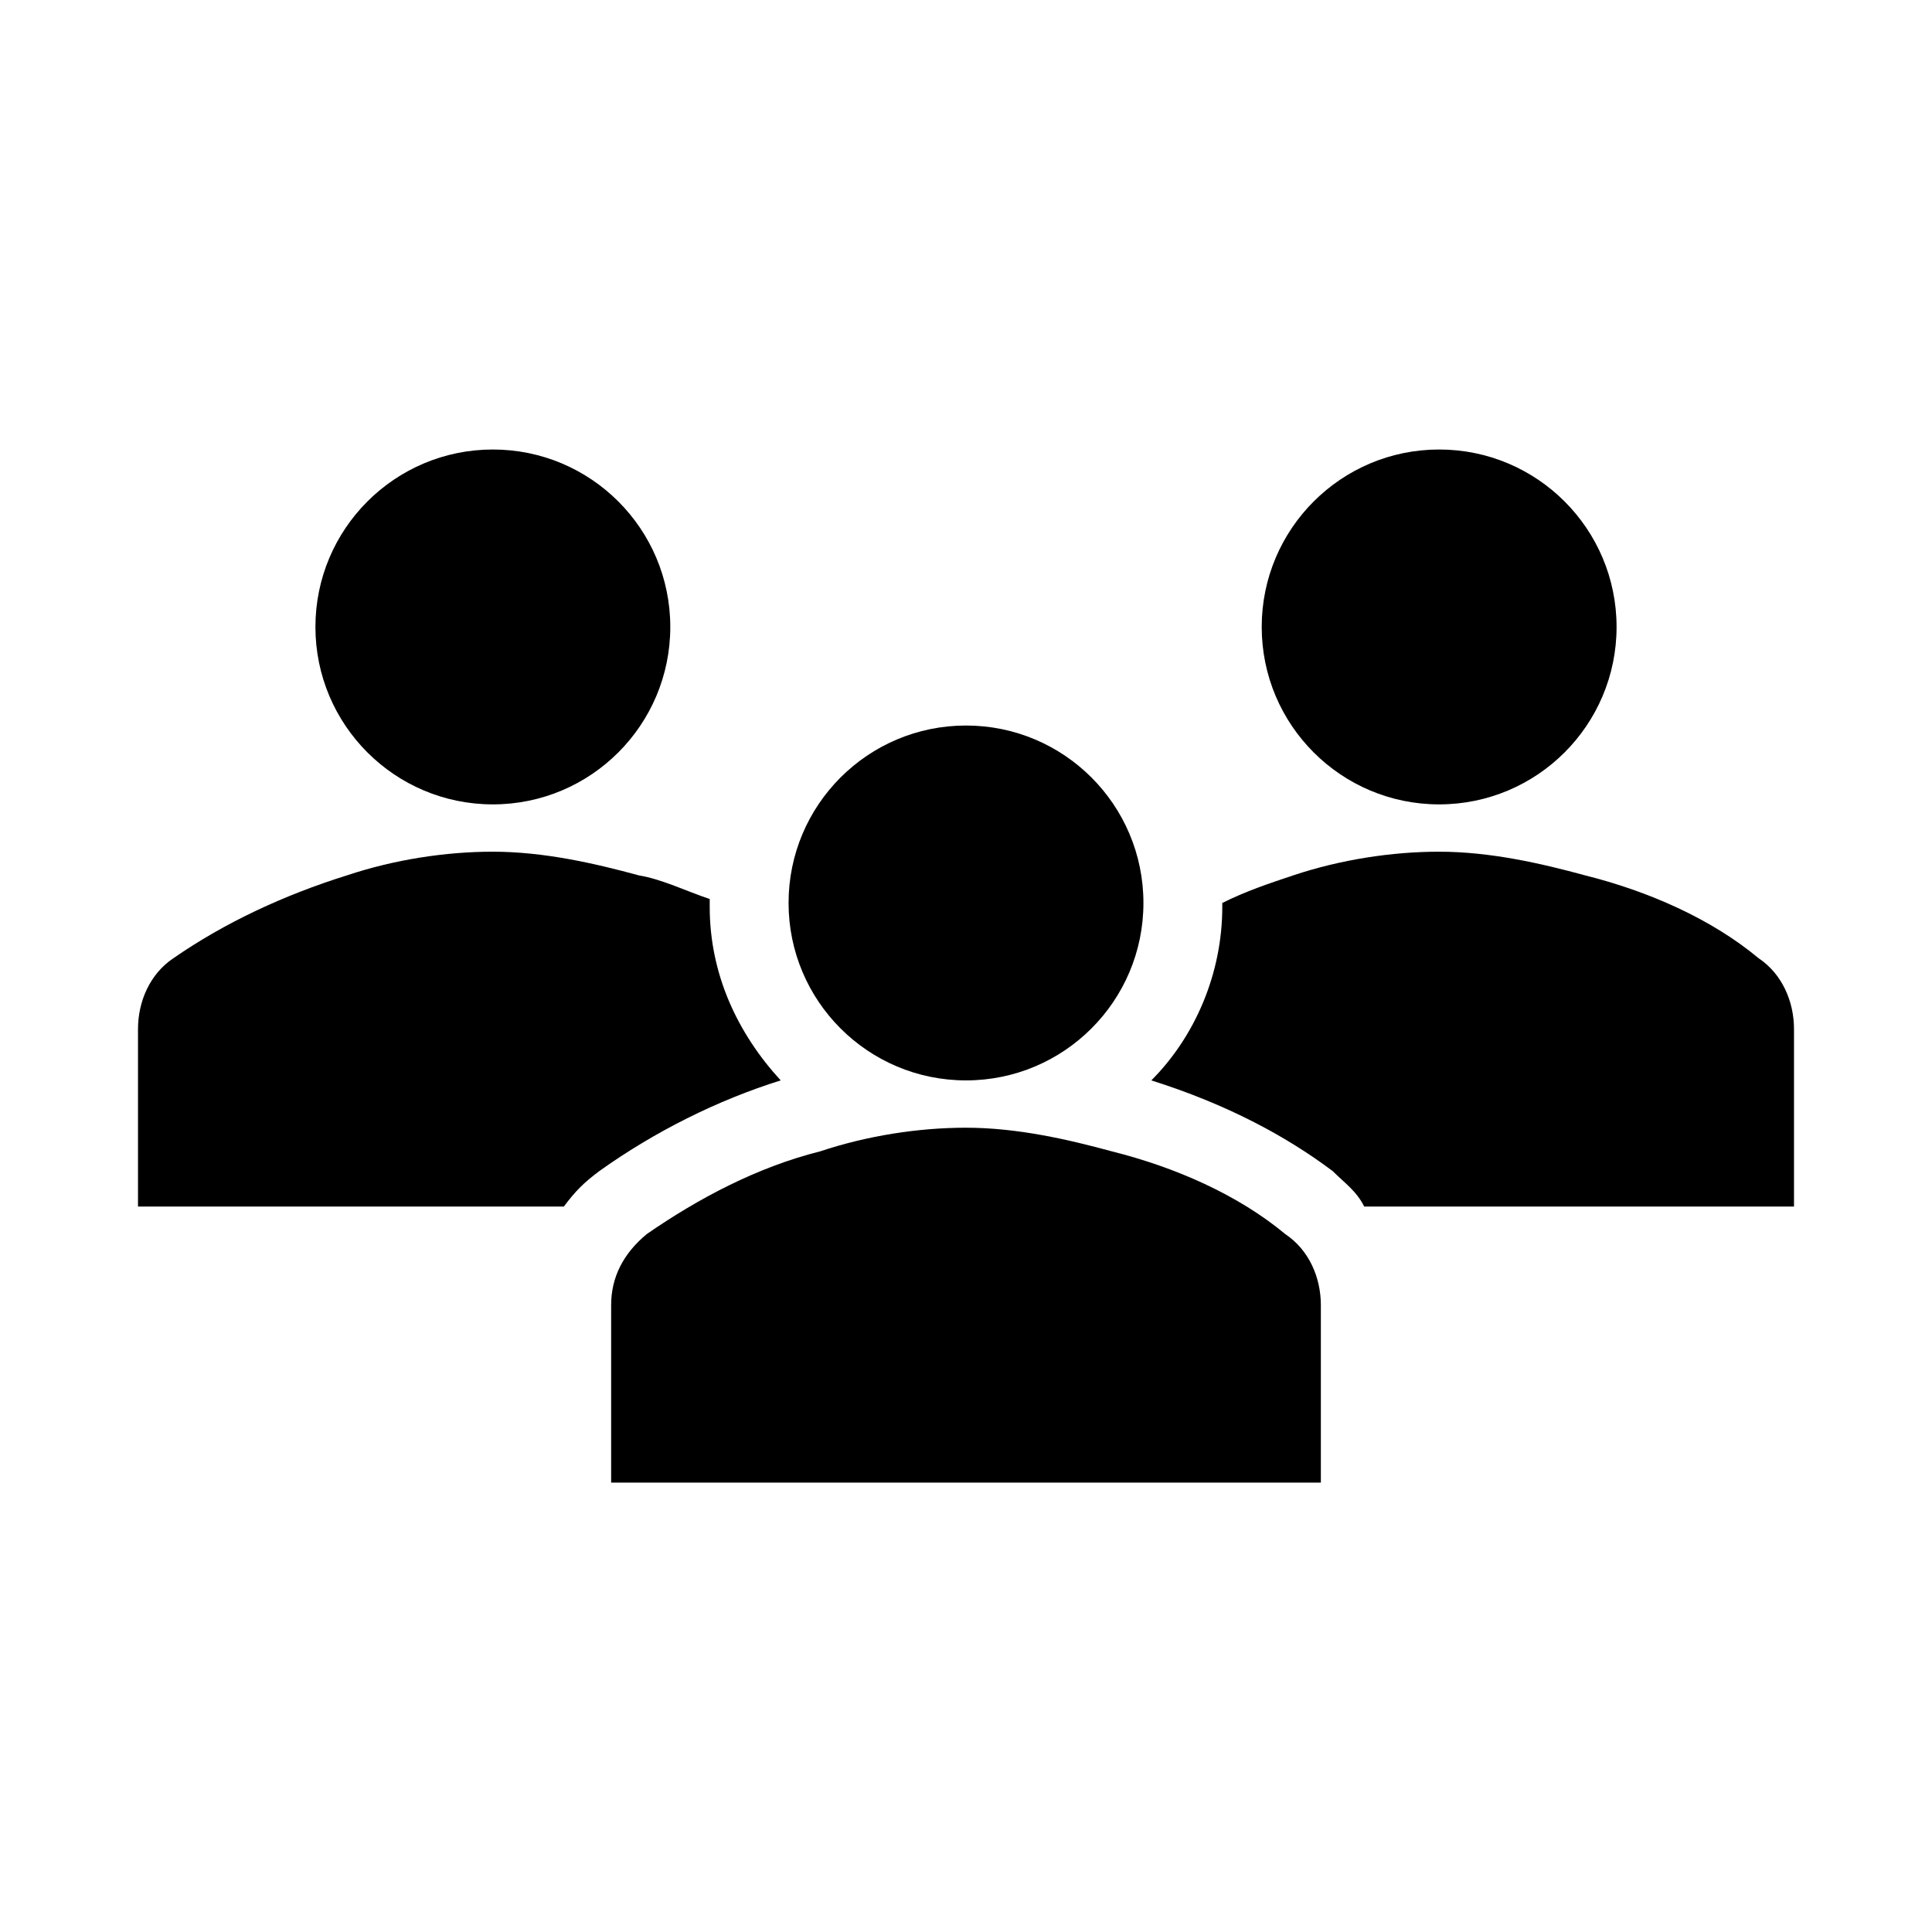<svg width="98" height="97" xmlns="http://www.w3.org/2000/svg" xmlns:xlink="http://www.w3.org/1999/xlink" xml:space="preserve" overflow="hidden"><g transform="translate(-626 -236)"><g><g><g><g><path d="M660 267.8C660 272.771 655.971 276.8 651 276.8 646.029 276.8 642 272.771 642 267.8 642 262.829 646.029 258.8 651 258.8 655.971 258.8 660 262.829 660 267.8Z" fill="#000000" fill-rule="nonzero" fill-opacity="1"/><path d="M708 267.8C708 272.771 703.971 276.8 699 276.8 694.029 276.8 690 272.771 690 267.8 690 262.829 694.029 258.8 699 258.8 703.971 258.8 708 262.829 708 267.8Z" fill="#000000" fill-rule="nonzero" fill-opacity="1"/><path d="M693 311.2 693 302.2C693 300.8 692.4 299.4 691.2 298.6 688.8 296.6 685.6 295.2 682.4 294.4 680.2 293.8 677.6 293.2 675 293.2 672.6 293.2 670 293.6 667.6 294.4 664.4 295.2 661.4 296.8 658.8 298.6 657.6 299.6 657 300.8 657 302.2L657 311.2 693 311.2Z" fill="#000000" fill-rule="nonzero" fill-opacity="1"/><path d="M684 281.8C684 286.771 679.971 290.8 675 290.8 670.029 290.8 666 286.771 666 281.8 666 276.829 670.029 272.8 675 272.8 679.971 272.8 684 276.829 684 281.8Z" fill="#000000" fill-rule="nonzero" fill-opacity="1"/><path d="M715.2 284.6C712.8 282.6 709.6 281.2 706.4 280.4 704.2 279.8 701.6 279.2 699 279.2 696.6 279.2 694 279.6 691.6 280.4 690.4 280.8 689.2 281.2 688 281.8L688 282C688 285.4 686.6 288.6 684.4 290.8 688.2 292 691.2 293.6 693.6 295.4 694.2 296 694.8 296.4 695.2 297.2L717 297.2 717 288.2C717 286.8 716.4 285.4 715.2 284.6Z" fill="#000000" fill-rule="nonzero" fill-opacity="1"/><path d="M656.4 295.4 656.4 295.4C659.2 293.4 662.4 291.8 665.6 290.8 663.4 288.4 662 285.4 662 282 662 281.8 662 281.8 662 281.6 660.8 281.2 659.6 280.6 658.4 280.4 656.2 279.8 653.6 279.2 651 279.2 648.6 279.2 646 279.6 643.6 280.4 640.4 281.4 637.4 282.8 634.8 284.6 633.6 285.4 633 286.8 633 288.2L633 297.2 654.6 297.2C655.2 296.4 655.6 296 656.4 295.4Z" fill="#000000" fill-rule="nonzero" fill-opacity="1"/></g></g></g></g></g></svg>